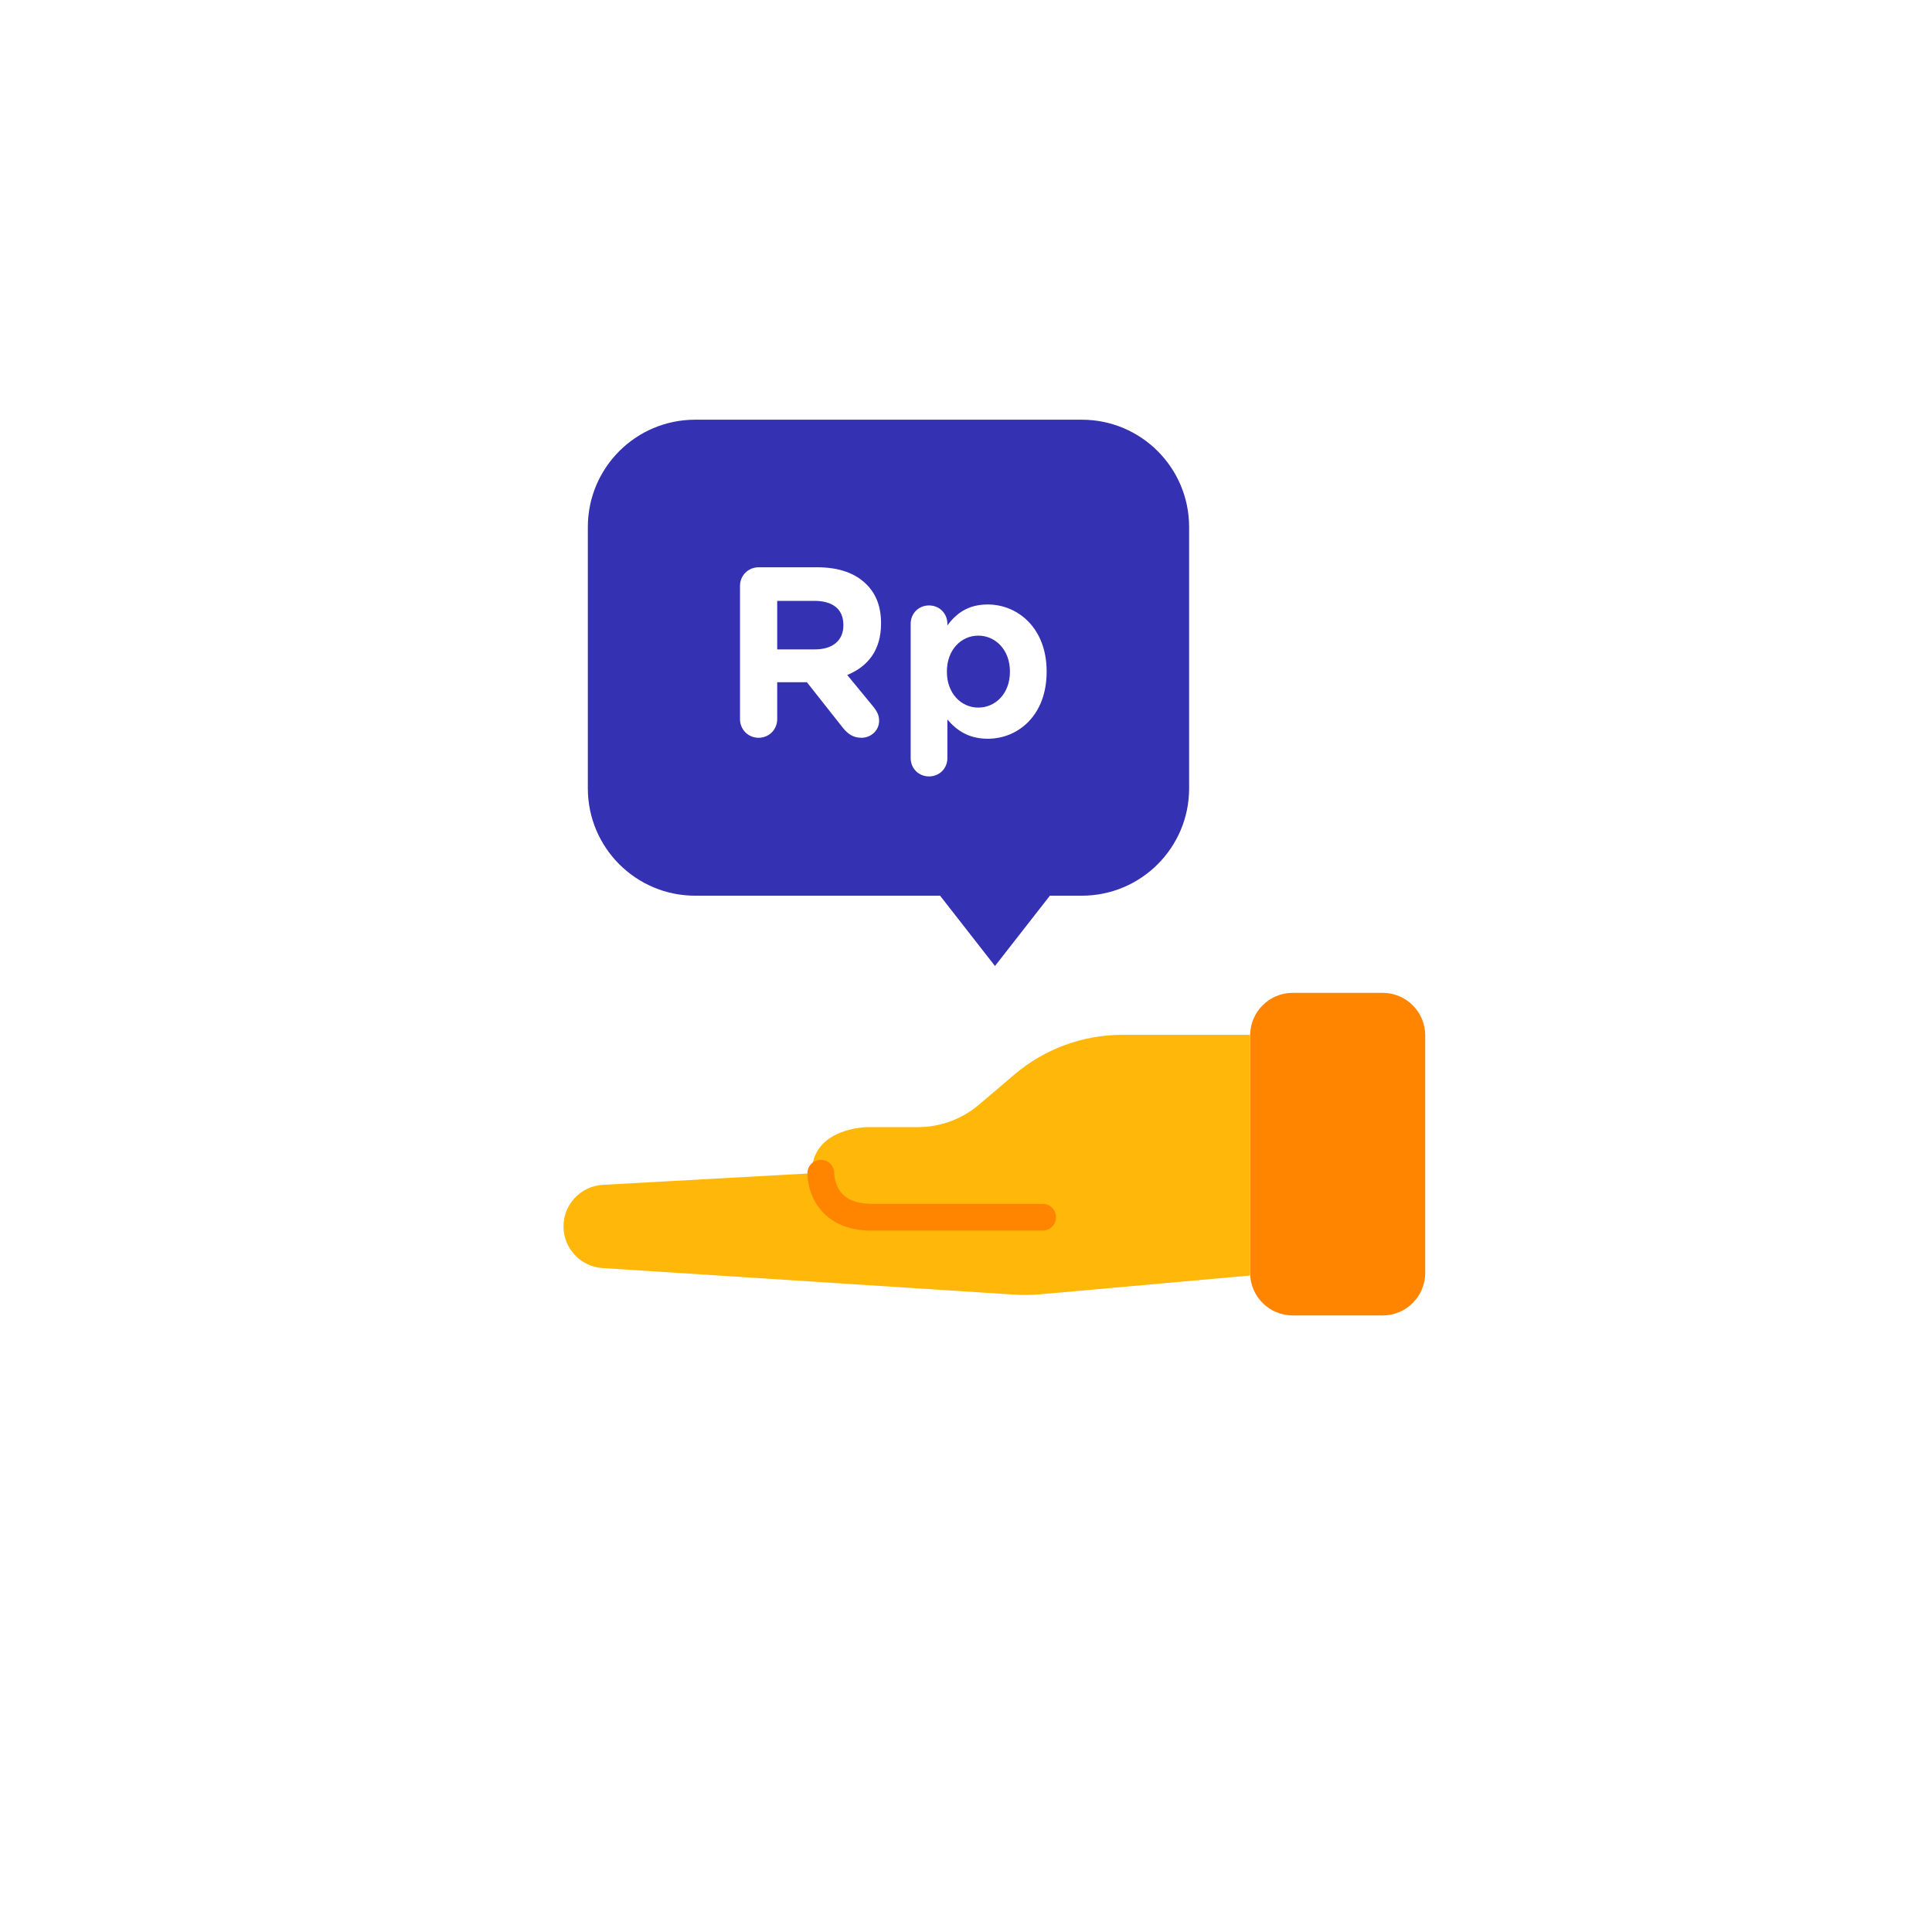 <svg width="72" height="72" viewBox="0 0 72 72" fill="none" xmlns="http://www.w3.org/2000/svg">
<g filter="url(#filter0_d_2_18973)">
<circle cx="36" cy="32" r="30" fill="white"/>
</g>
<path d="M51.527 49.023H48.176C47.299 49.023 46.589 48.312 46.589 47.436V38.587C46.589 37.711 47.299 37 48.176 37H51.527C52.403 37 53.114 37.711 53.114 38.587V47.436C53.114 48.312 52.403 49.023 51.527 49.023Z" fill="#FF8500"/>
<path d="M46.587 38.565H41.826C40.352 38.565 38.929 39.089 37.806 40.043L36.486 41.166C35.849 41.707 35.042 42.005 34.206 42.005H32.34C32.34 42.005 30.249 42.005 30.249 43.725L22.469 44.155C21.644 44.2 21 44.88 21 45.705C21 46.525 21.636 47.203 22.455 47.257L37.757 48.244C38.112 48.267 38.466 48.263 38.821 48.23L46.587 47.535V38.565Z" fill="#FFB70A"/>
<path d="M30.59 43.723C30.59 43.723 30.551 45.362 32.488 45.362C34.425 45.362 38.855 45.362 38.855 45.362" fill="#FFB70A"/>
<path d="M30.59 43.723C30.59 43.723 30.551 45.362 32.488 45.362C34.425 45.362 38.855 45.362 38.855 45.362" stroke="#FF8500" stroke-miterlimit="10" stroke-linecap="round" stroke-linejoin="round"/>
<path fill-rule="evenodd" clip-rule="evenodd" d="M40.315 15.641C42.524 15.641 44.315 17.431 44.315 19.641L44.315 29.38C44.315 31.589 42.524 33.38 40.315 33.38H39.126L37.08 36L35.034 33.38L25.907 33.38C23.698 33.38 21.907 31.589 21.907 29.38L21.907 19.641C21.907 17.431 23.698 15.641 25.907 15.641L40.315 15.641Z" fill="#3531B3"/>
<path d="M27.578 26.802C27.578 27.189 27.884 27.495 28.271 27.495C28.658 27.495 28.964 27.189 28.964 26.802L28.964 25.425L30.071 25.425L31.421 27.135C31.592 27.342 31.79 27.495 32.105 27.495C32.438 27.495 32.762 27.243 32.762 26.856C32.762 26.64 32.672 26.496 32.537 26.325L31.574 25.155C32.339 24.84 32.834 24.237 32.834 23.238L32.834 23.22C32.834 22.617 32.654 22.14 32.294 21.78C31.871 21.357 31.259 21.141 30.458 21.141L28.271 21.141C27.884 21.141 27.578 21.447 27.578 21.834L27.578 26.802ZM28.964 24.201L28.964 22.392L30.341 22.392C31.025 22.392 31.43 22.689 31.43 23.292L31.43 23.31C31.43 23.85 31.052 24.201 30.368 24.201L28.964 24.201ZM33.938 28.251C33.938 28.638 34.235 28.935 34.622 28.935C35.009 28.935 35.306 28.638 35.306 28.251L35.306 26.811C35.63 27.198 36.08 27.531 36.809 27.531C37.952 27.531 39.005 26.649 39.005 25.038L39.005 25.02C39.005 23.409 37.934 22.527 36.809 22.527C36.089 22.527 35.639 22.851 35.306 23.31L35.306 23.247C35.306 22.86 35.009 22.563 34.622 22.563C34.235 22.563 33.938 22.86 33.938 23.247L33.938 28.251ZM36.458 26.37C35.819 26.37 35.288 25.839 35.288 25.038L35.288 25.02C35.288 24.219 35.819 23.688 36.458 23.688C37.097 23.688 37.637 24.219 37.637 25.02L37.637 25.038C37.637 25.848 37.097 26.37 36.458 26.37Z" fill="white"/>
<defs>
<filter id="filter0_d_2_18973" x="0" y="0" width="72" height="72" filterUnits="userSpaceOnUse" color-interpolation-filters="sRGB">
<feFlood flood-opacity="0" result="BackgroundImageFix"/>
<feColorMatrix in="SourceAlpha" type="matrix" values="0 0 0 0 0 0 0 0 0 0 0 0 0 0 0 0 0 0 127 0" result="hardAlpha"/>
<feOffset dy="4"/>
<feGaussianBlur stdDeviation="3"/>
<feComposite in2="hardAlpha" operator="out"/>
<feColorMatrix type="matrix" values="0 0 0 0 0.208 0 0 0 0 0.192 0 0 0 0 0.702 0 0 0 0.1 0"/>
<feBlend mode="normal" in2="BackgroundImageFix" result="effect1_dropShadow_2_18973"/>
<feBlend mode="normal" in="SourceGraphic" in2="effect1_dropShadow_2_18973" result="shape"/>
</filter>
</defs>
</svg>

